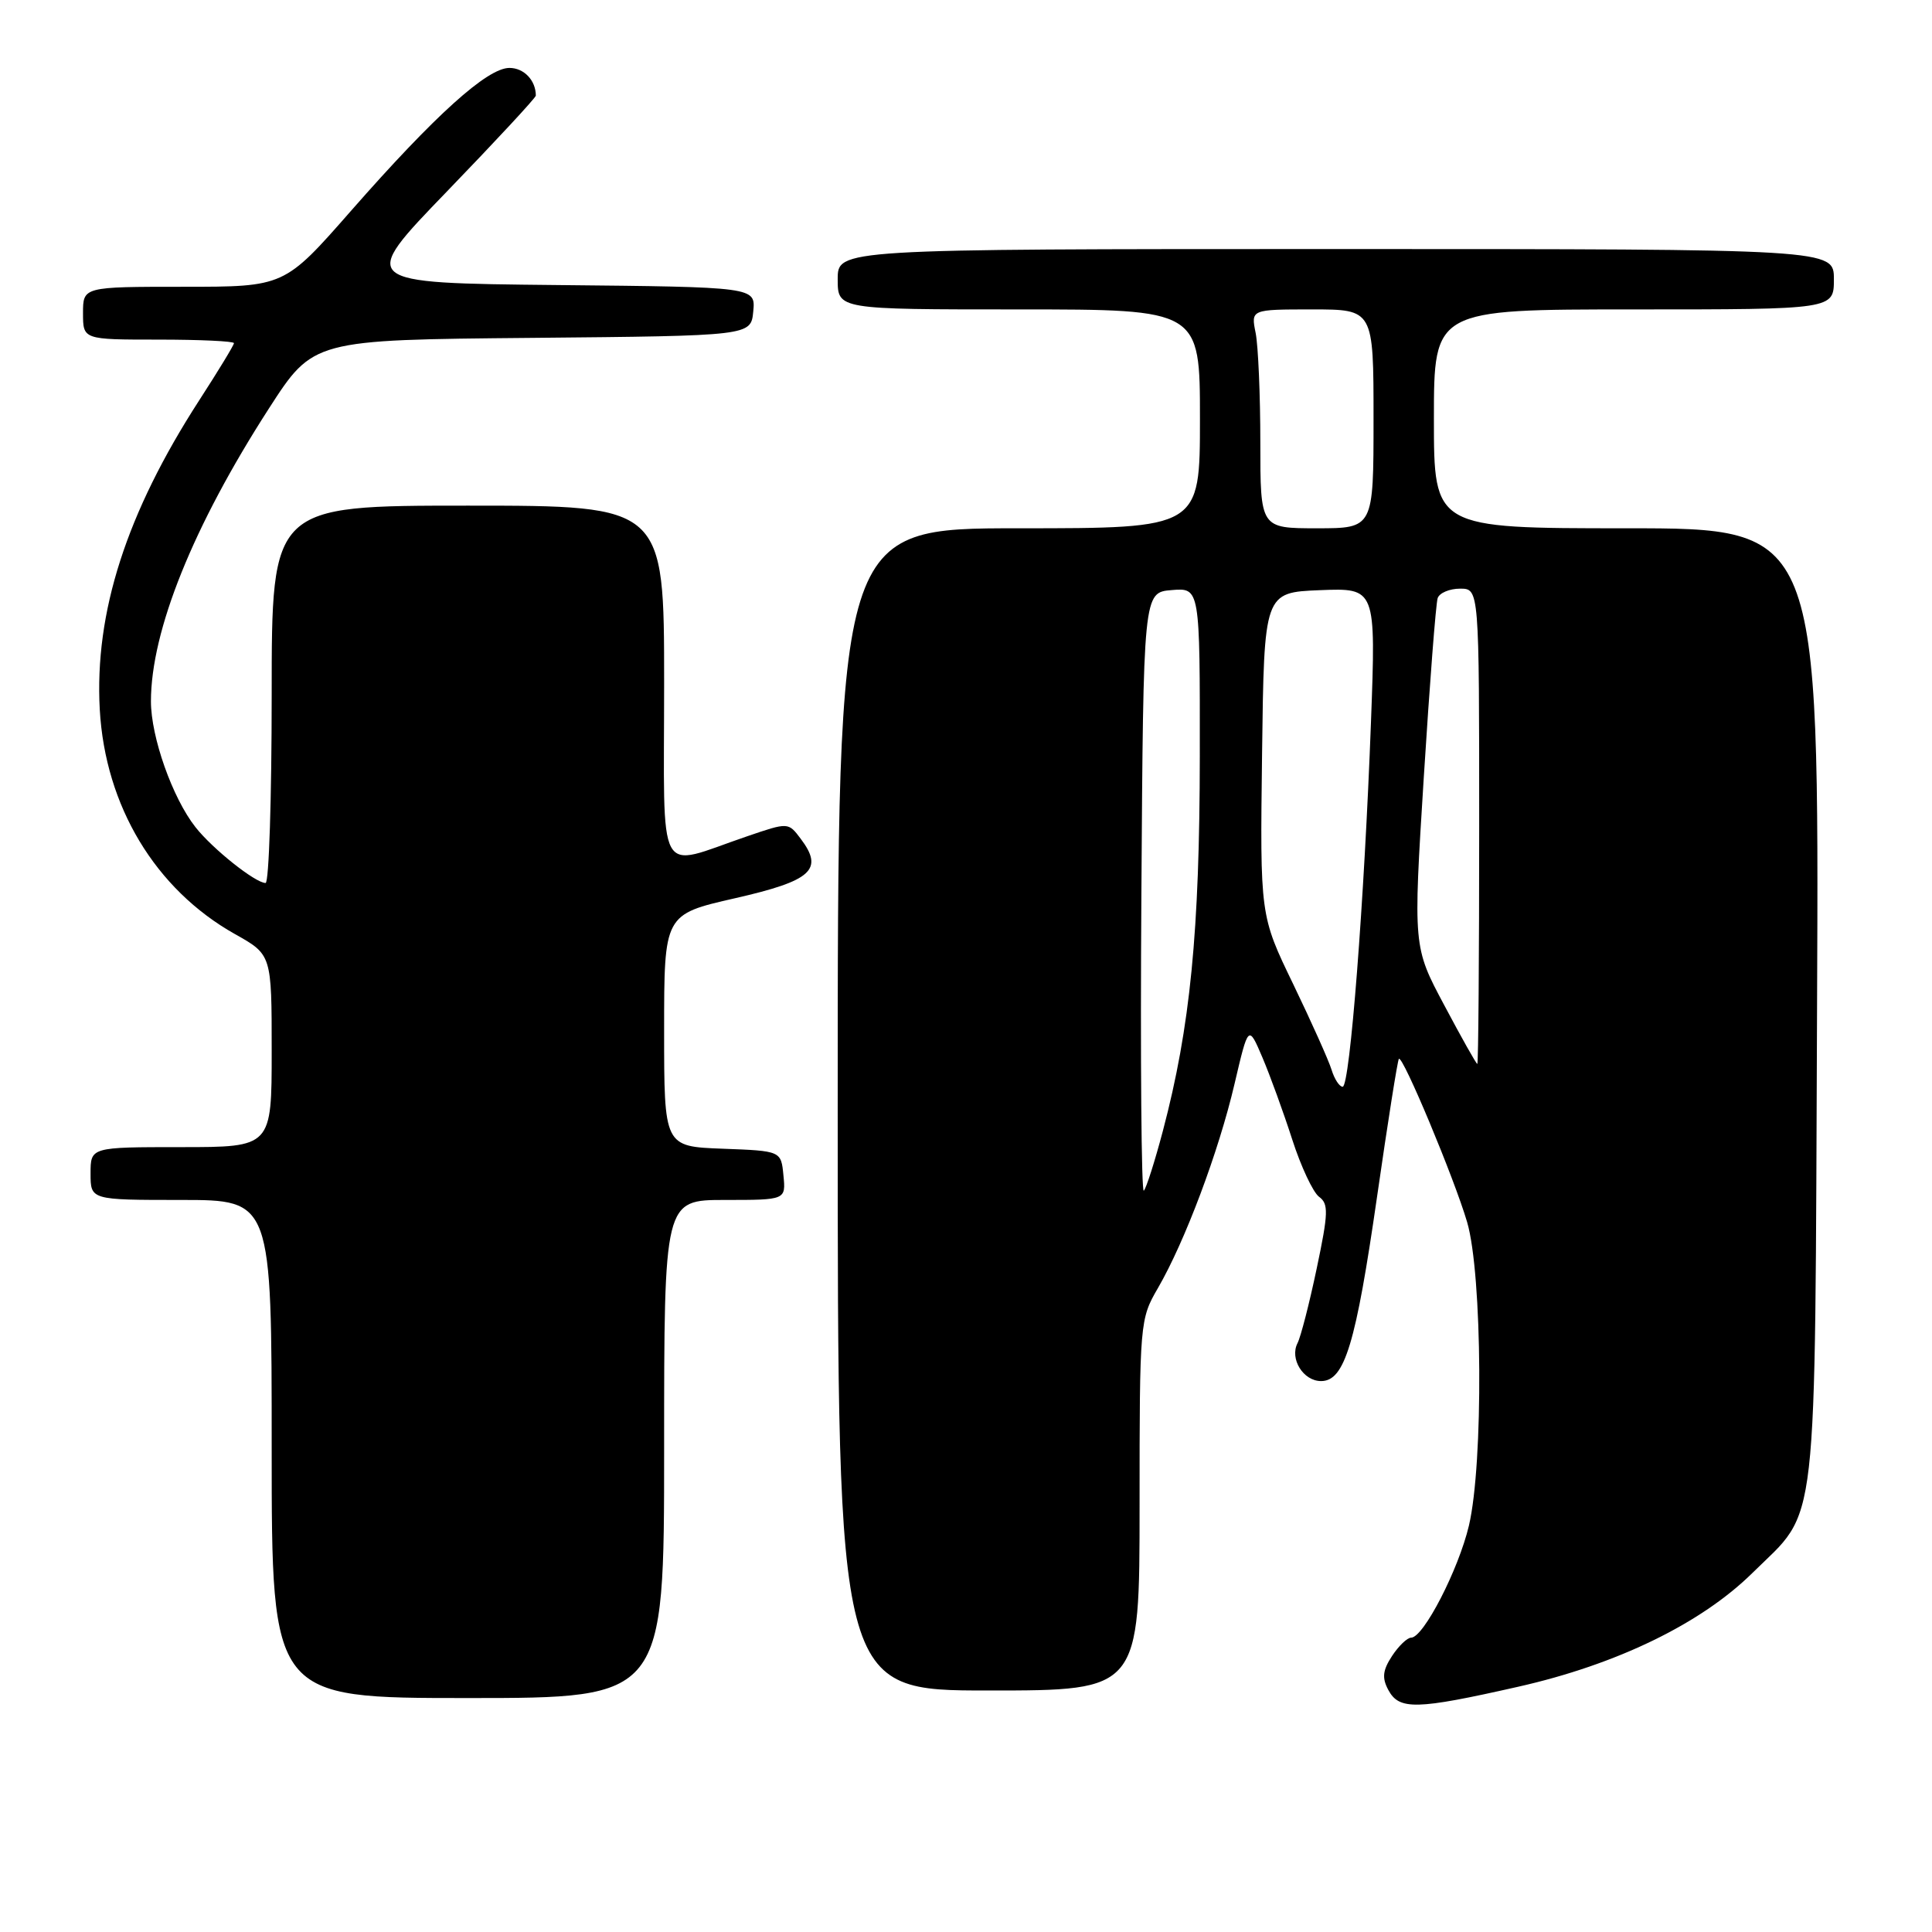 <?xml version="1.0" encoding="UTF-8" standalone="no"?>
<!DOCTYPE svg PUBLIC "-//W3C//DTD SVG 1.1//EN" "http://www.w3.org/Graphics/SVG/1.1/DTD/svg11.dtd" >
<svg xmlns="http://www.w3.org/2000/svg" xmlns:xlink="http://www.w3.org/1999/xlink" version="1.1" viewBox="0 0 256 256">
 <g >
 <path fill="currentColor"
d=" M 201.13 223.51 C 214.23 220.56 225.40 215.13 232.20 208.43 C 241.04 199.71 240.46 204.78 240.77 133.25 C 241.04 70.00 241.04 70.00 215.52 70.00 C 190.00 70.00 190.00 70.00 190.00 55.50 C 190.00 41.00 190.00 41.00 216.50 41.00 C 243.00 41.00 243.00 41.00 243.00 37.00 C 243.00 33.00 243.00 33.00 177.00 33.00 C 111.00 33.00 111.00 33.00 111.00 37.00 C 111.00 41.00 111.00 41.00 135.00 41.00 C 159.00 41.00 159.00 41.00 159.00 55.50 C 159.00 70.00 159.00 70.00 135.00 70.00 C 111.00 70.00 111.00 70.00 111.00 147.00 C 111.00 224.00 111.00 224.00 131.00 224.00 C 151.00 224.00 151.00 224.00 151.00 199.43 C 151.00 175.22 151.04 174.79 153.43 170.68 C 157.01 164.51 161.49 152.58 163.58 143.63 C 165.42 135.77 165.42 135.77 167.28 140.13 C 168.30 142.53 170.08 147.43 171.23 151.00 C 172.38 154.57 173.98 157.98 174.78 158.58 C 176.06 159.51 176.02 160.73 174.47 168.08 C 173.50 172.71 172.35 177.16 171.93 177.97 C 170.86 180.05 172.69 183.00 175.05 183.00 C 178.17 183.00 179.65 178.11 182.47 158.55 C 183.89 148.68 185.19 140.47 185.36 140.30 C 185.87 139.80 192.69 156.12 194.40 161.93 C 196.43 168.83 196.58 193.90 194.64 202.15 C 193.26 207.99 188.62 217.00 186.98 217.00 C 186.47 217.00 185.33 218.09 184.45 219.43 C 183.21 221.33 183.10 222.33 183.96 223.93 C 185.40 226.61 187.64 226.56 201.13 223.51 Z  M 88.00 192.00 C 88.00 159.00 88.00 159.00 96.06 159.00 C 104.13 159.00 104.13 159.00 103.81 155.75 C 103.50 152.50 103.50 152.50 95.75 152.21 C 88.00 151.92 88.00 151.92 88.00 136.54 C 88.00 121.16 88.00 121.16 97.40 119.02 C 107.58 116.70 109.20 115.24 106.09 111.13 C 104.45 108.95 104.45 108.95 98.98 110.82 C 86.80 114.97 88.00 117.20 88.00 90.52 C 88.00 67.00 88.00 67.00 62.00 67.00 C 36.00 67.00 36.00 67.00 36.00 92.00 C 36.00 105.75 35.64 117.00 35.19 117.00 C 33.84 117.00 28.16 112.48 25.90 109.60 C 22.85 105.73 20.00 97.66 20.00 92.93 C 20.00 83.58 25.60 69.69 35.63 54.13 C 41.50 45.03 41.50 45.03 70.50 44.77 C 99.50 44.50 99.50 44.50 99.81 41.27 C 100.12 38.03 100.12 38.03 73.81 37.77 C 47.50 37.50 47.50 37.50 59.25 25.34 C 65.71 18.65 71.00 12.95 71.00 12.67 C 71.00 10.65 69.43 9.00 67.50 9.00 C 64.57 9.00 57.64 15.25 46.49 27.96 C 37.68 38.00 37.68 38.00 24.34 38.00 C 11.00 38.00 11.00 38.00 11.00 41.50 C 11.00 45.00 11.00 45.00 21.00 45.00 C 26.50 45.00 31.00 45.21 31.00 45.47 C 31.00 45.73 28.93 49.13 26.40 53.04 C 16.75 67.97 12.51 81.16 13.22 94.02 C 13.94 106.80 20.58 117.84 31.13 123.77 C 36.00 126.50 36.00 126.50 36.00 139.25 C 36.00 152.00 36.00 152.00 24.00 152.00 C 12.00 152.00 12.00 152.00 12.00 155.50 C 12.00 159.00 12.00 159.00 24.00 159.00 C 36.00 159.00 36.00 159.00 36.00 192.00 C 36.00 225.00 36.00 225.00 62.00 225.00 C 88.00 225.00 88.00 225.00 88.00 192.00 Z  M 151.24 118.43 C 151.50 78.50 151.50 78.50 155.25 78.19 C 159.00 77.88 159.00 77.88 158.98 100.19 C 158.96 123.45 157.72 136.09 154.09 149.84 C 153.02 153.88 151.89 157.44 151.56 157.77 C 151.24 158.09 151.09 140.39 151.24 118.43 Z  M 176.44 141.75 C 176.06 140.51 173.77 135.41 171.36 130.41 C 166.96 121.32 166.96 121.32 167.23 99.91 C 167.50 78.50 167.50 78.50 174.91 78.20 C 182.32 77.91 182.32 77.91 181.66 95.70 C 180.78 119.36 178.87 144.00 177.91 144.00 C 177.48 144.00 176.82 142.99 176.44 141.75 Z  M 191.38 133.21 C 187.25 125.47 187.25 125.47 188.66 102.98 C 189.44 90.62 190.26 79.94 190.50 79.25 C 190.74 78.56 192.08 78.00 193.47 78.00 C 196.00 78.00 196.00 78.00 196.00 109.50 C 196.00 126.83 195.89 140.99 195.75 140.98 C 195.61 140.97 193.64 137.47 191.38 133.21 Z  M 167.00 58.62 C 167.00 52.37 166.72 45.84 166.38 44.12 C 165.75 41.00 165.75 41.00 173.88 41.00 C 182.00 41.00 182.00 41.00 182.00 55.50 C 182.00 70.00 182.00 70.00 174.50 70.00 C 167.00 70.00 167.00 70.00 167.00 58.62 Z "/>
</g>
</svg>
